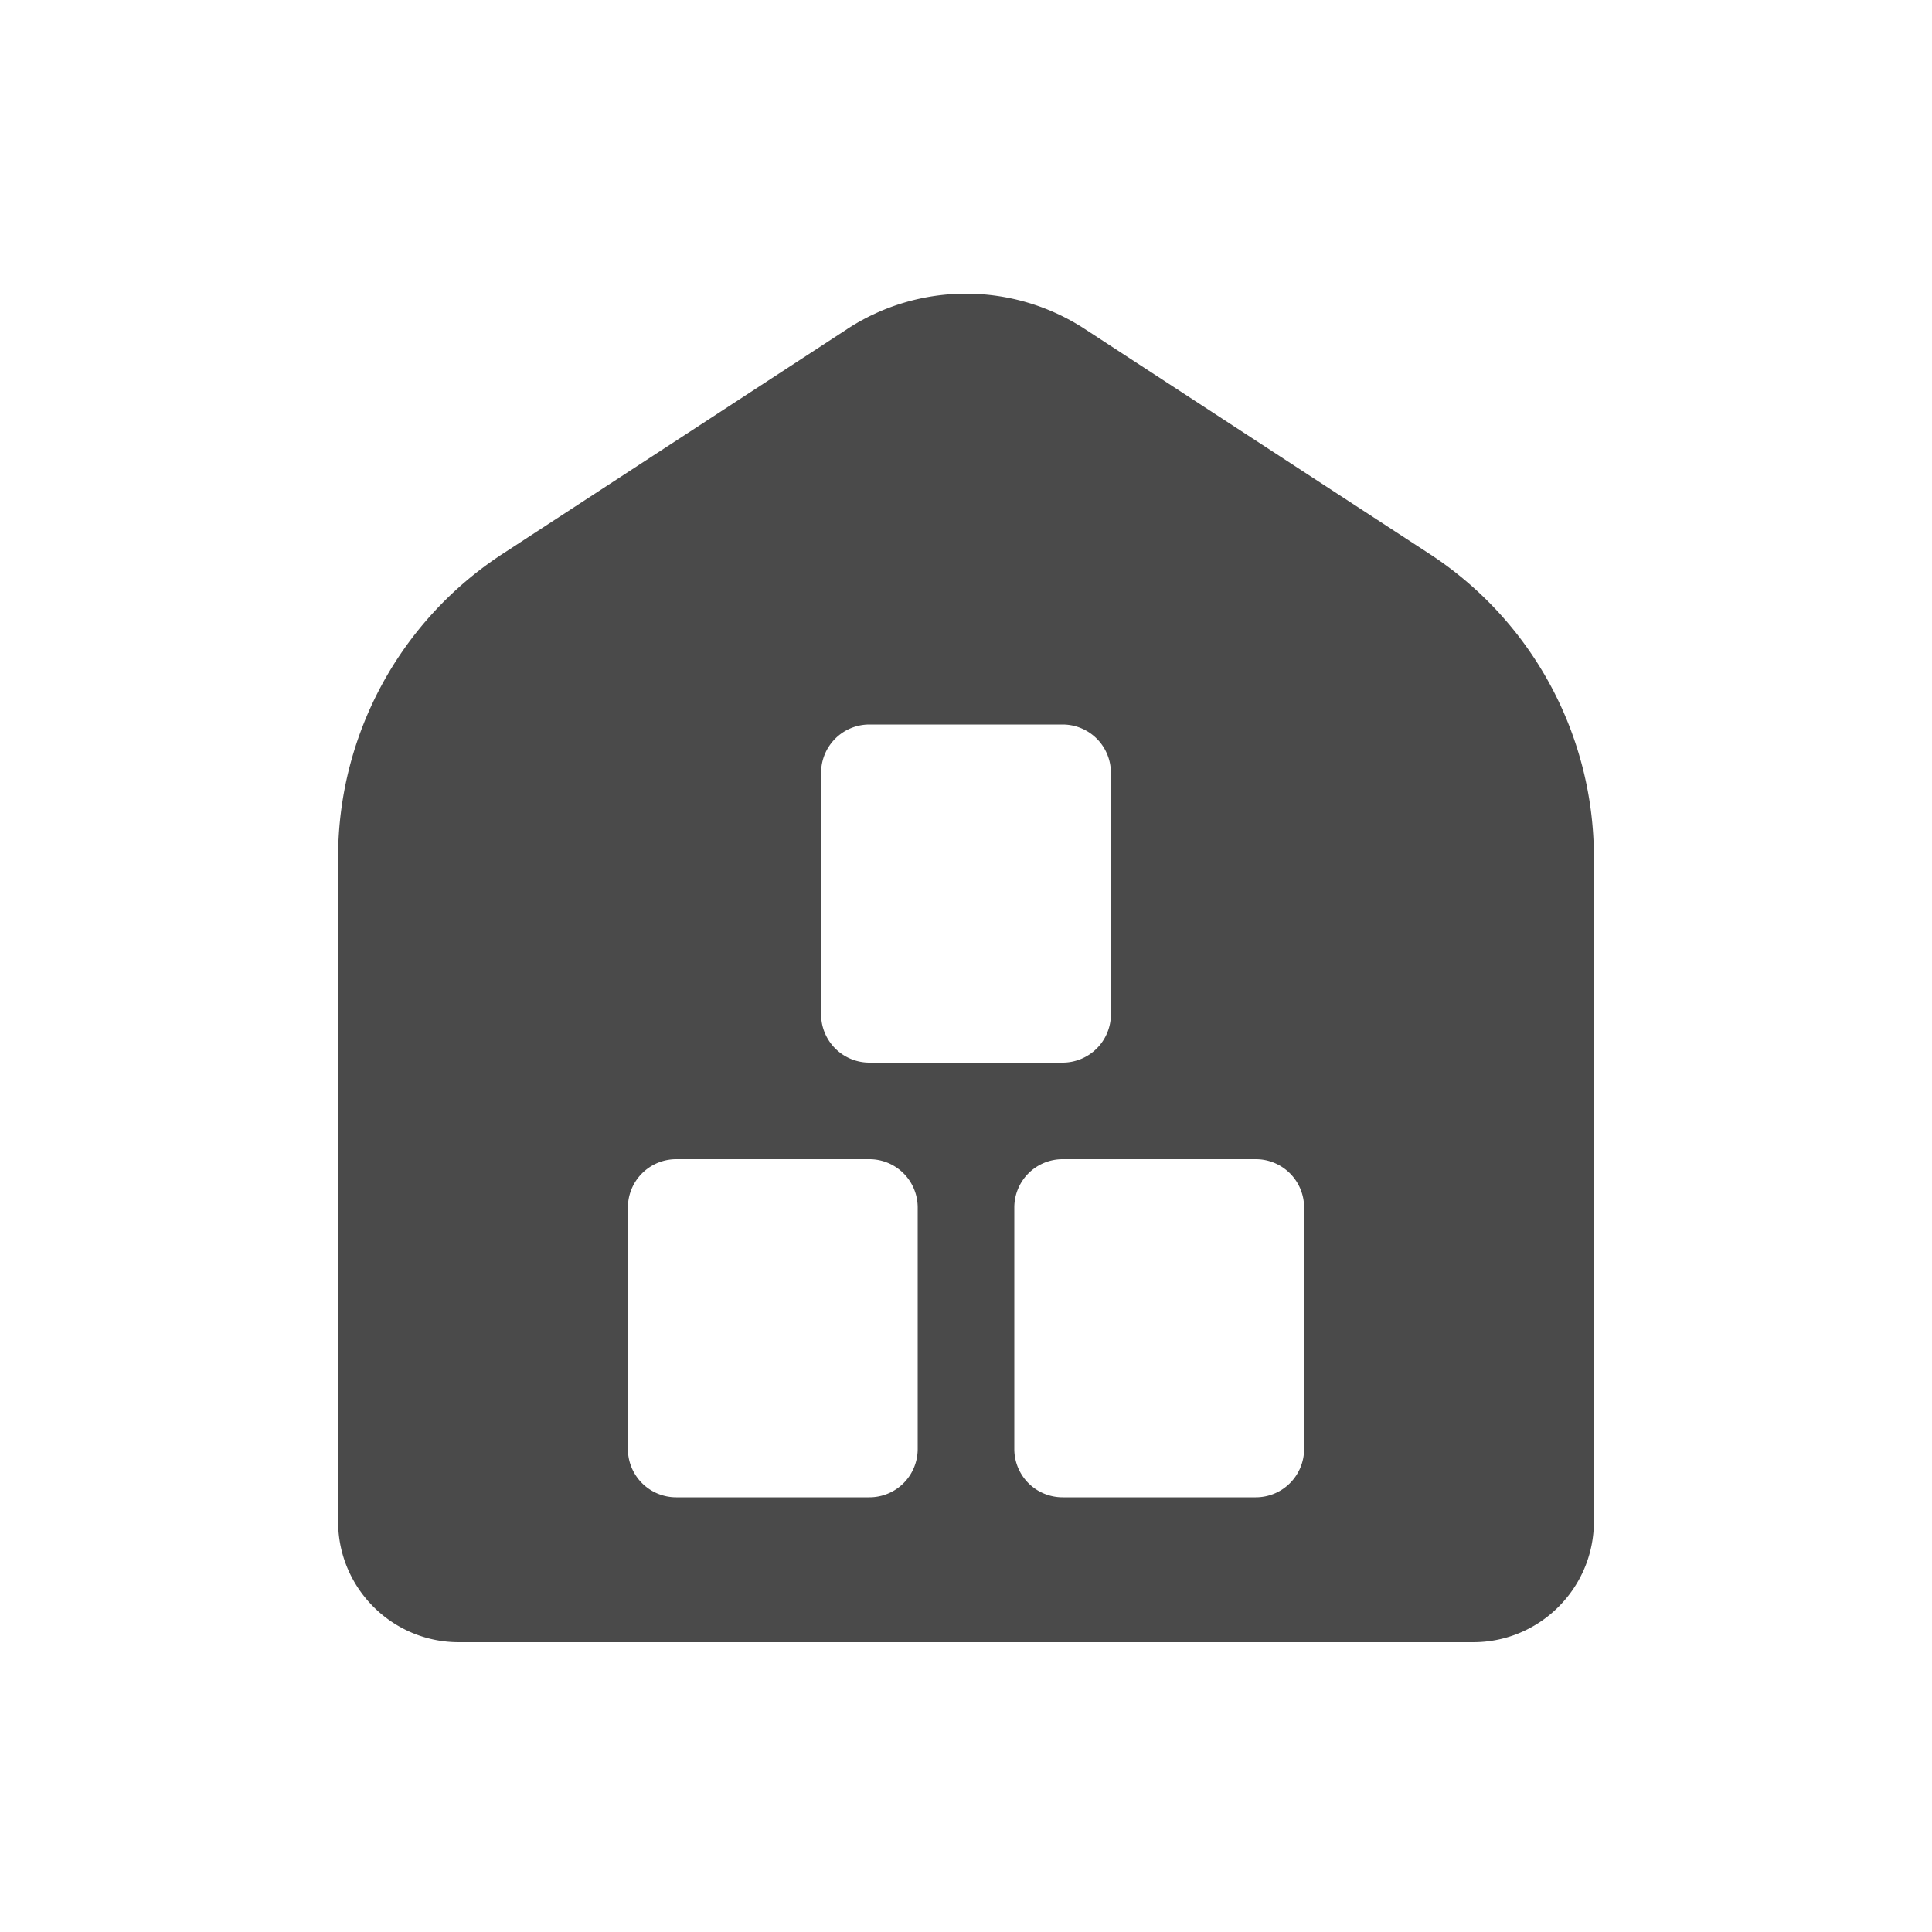 <svg viewBox="0 0 20 20" xmlns="http://www.w3.org/2000/svg"><path fill-rule="evenodd" d="M8.77 3.406a2.25 2.25 0 0 1 2.46 0l3.569 2.328a3.75 3.75 0 0 1 1.701 3.141v6.875c0 .69-.56 1.25-1.25 1.25h-10.5c-.69 0-1.25-.56-1.25-1.25v-6.875a3.75 3.75 0 0 1 1.702-3.141l3.569-2.328Zm2.73 4.594a.5.5 0 0 0-.5-.5h-2a.5.5 0 0 0-.5.5v2.5a.5.5 0 0 0 .5.5h2a.5.5 0 0 0 .5-.5v-2.5Zm-2 4.5a.5.5 0 0 0-.5-.5h-2a.5.5 0 0 0-.5.5v2.5a.5.5 0 0 0 .5.5h2a.5.5 0 0 0 .5-.5v-2.5Zm3.5-.5a.5.5 0 0 1 .5.5v2.5a.5.5 0 0 1-.5.5h-2a.5.5 0 0 1-.5-.5v-2.5a.5.5 0 0 1 .5-.5h2Z" fill="#4A4A4A"/></svg>
